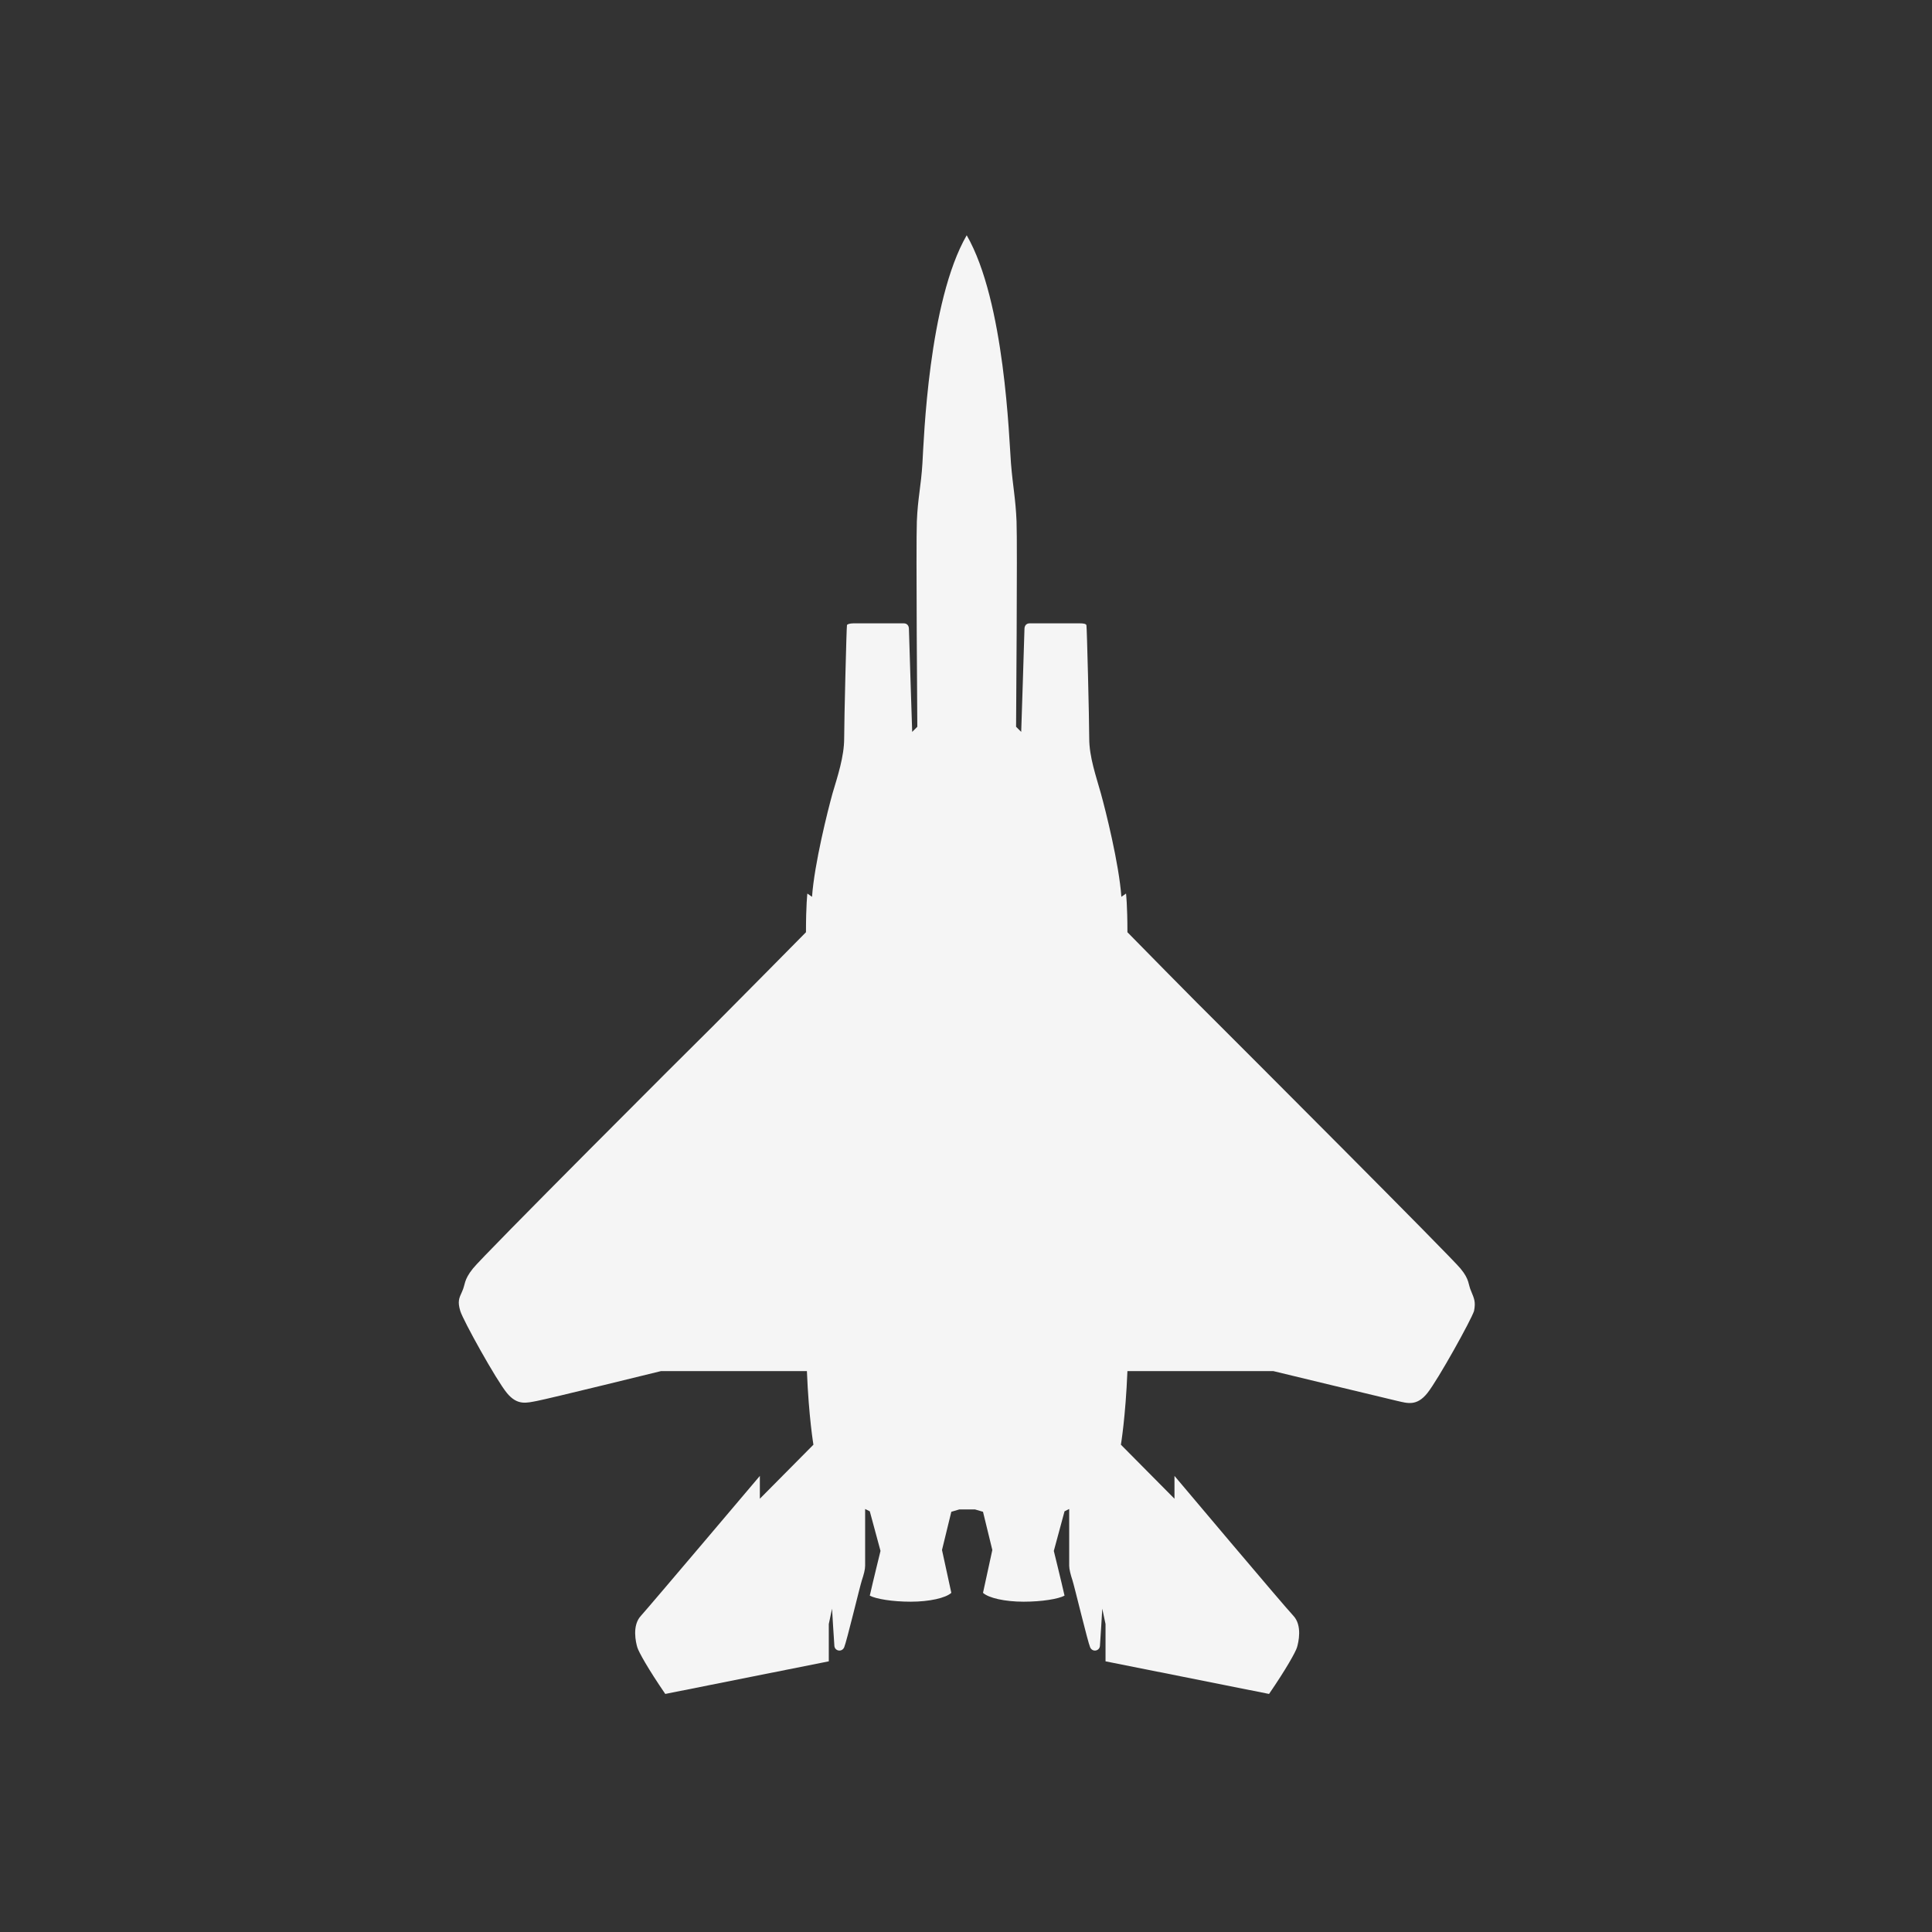 <?xml version="1.0" encoding="utf-8"?>
<!-- Generator: Adobe Illustrator 27.1.1, SVG Export Plug-In . SVG Version: 6.00 Build 0)  -->
<svg version="1.1" id="Aircraft" xmlns="http://www.w3.org/2000/svg" xmlns:xlink="http://www.w3.org/1999/xlink" x="0px" y="0px"
	 viewBox="0 0 414.7 414.7" style="enable-background:new 0 0 414.7 414.7;" xml:space="preserve">
<rect x="0" y="0" width="414.7" height="414.7" fill="#333333" stroke="none"/>
<style type="text/css">
	.st0{fill:#F5F5F5;}
</style>
<path class="st0" d="M315.8,277.2c-0.7-1.5-0.3-2.5-2.3-4.9c-2-2.5-46.8-47.3-51.5-52c-4.8-4.7-20-20.2-20-20.2
	c0-5.9-0.3-8.3-0.3-8.3c-1,0.7-1,0.7-1,0.7c-0.5-7.1-3.4-18.6-4.4-22.2c-1-3.6-2.5-7.8-2.5-11.8s-0.5-24.1-0.6-24.3
	c-0.1-0.3-0.6-0.4-1.4-0.4c-0.8,0-10.1,0-10.8,0s-1.1,0.5-1.1,1.2s-0.7,22.1-0.7,22.1l-1.1-1.1c0,0,0.3-39.2,0.1-44.1
	s-0.8-7.5-1.2-12.5s-1.3-34.7-9.5-48.9c-8.2,14.2-9.2,43.9-9.5,48.9s-1,7.5-1.2,12.5c-0.2,4.9,0.1,44.1,0.1,44.1l-1.1,1.1
	c0,0-0.7-21.4-0.7-22.1c0-0.7-0.4-1.2-1.1-1.2s-9.9,0-10.8,0c-0.8,0-1.4,0.2-1.4,0.4c-0.1,0.3-0.6,20.4-0.6,24.3s-1.4,8.1-2.5,11.8
	c-1,3.6-3.9,15.1-4.4,22.2c0,0,0,0-1-0.7c0,0-0.3,2.4-0.3,8.3c0,0-15.3,15.5-20,20.2c-4.8,4.7-49.6,49.5-51.5,52
	c-2,2.5-1.6,3.4-2.3,4.9c-0.7,1.5-1,2.2-0.4,4.2s7.7,14.8,10,17.6s4.3,2.1,6.5,1.7s26.6-6.4,26.6-6.4s26.4,0,31.3,0
	c0.4,9.9,1.4,15.8,1.4,15.8l-11.5,11.6v-4.9c0,0-23.6,27.9-25.5,30c-2,2.1-1.1,5.8-0.8,6.8s2.3,4.6,6,10l35.1-7v-8l0.7-3.3
	c0,0,0.4,6.9,0.5,8s1.6,1.4,2.1,0.3s3.4-13.2,3.8-14.4c0.4-1.2,0.7-2.3,0.7-3.1s0-12.2,0-12.2l1,0.5l2.3,8.5c0,0-1.6,6.5-2.3,9.6
	c1.3,0.7,4.8,1.3,8.8,1.3s7.5-0.8,8.7-1.9l-2-9.2l2-8.2l1.7-0.5h1.7h1.7l1.7,0.5l2,8.2l-2,9.2c1.2,1.1,4.7,1.9,8.7,1.9
	s7.5-0.6,8.8-1.3c-0.7-3.1-2.3-9.6-2.3-9.6l2.3-8.5l1-0.5c0,0,0,11.5,0,12.2s0.3,1.9,0.7,3.1s3.3,13.3,3.8,14.4s2,0.8,2.1-0.3
	c0.1-1.1,0.5-8,0.5-8l0.7,3.3v8l35.1,7c3.7-5.4,5.7-9,6-10s1.2-4.7-0.8-6.8c-2-2.1-25.5-30-25.5-30v4.9l-11.5-11.6
	c0,0,1-5.9,1.4-15.8c4.9,0,31.3,0,31.3,0s24.4,5.9,26.6,6.4s4.2,1.2,6.5-1.7s9.4-15.7,10-17.6C316.8,279.4,316.4,278.7,315.8,277.2z
	"/>
</svg>